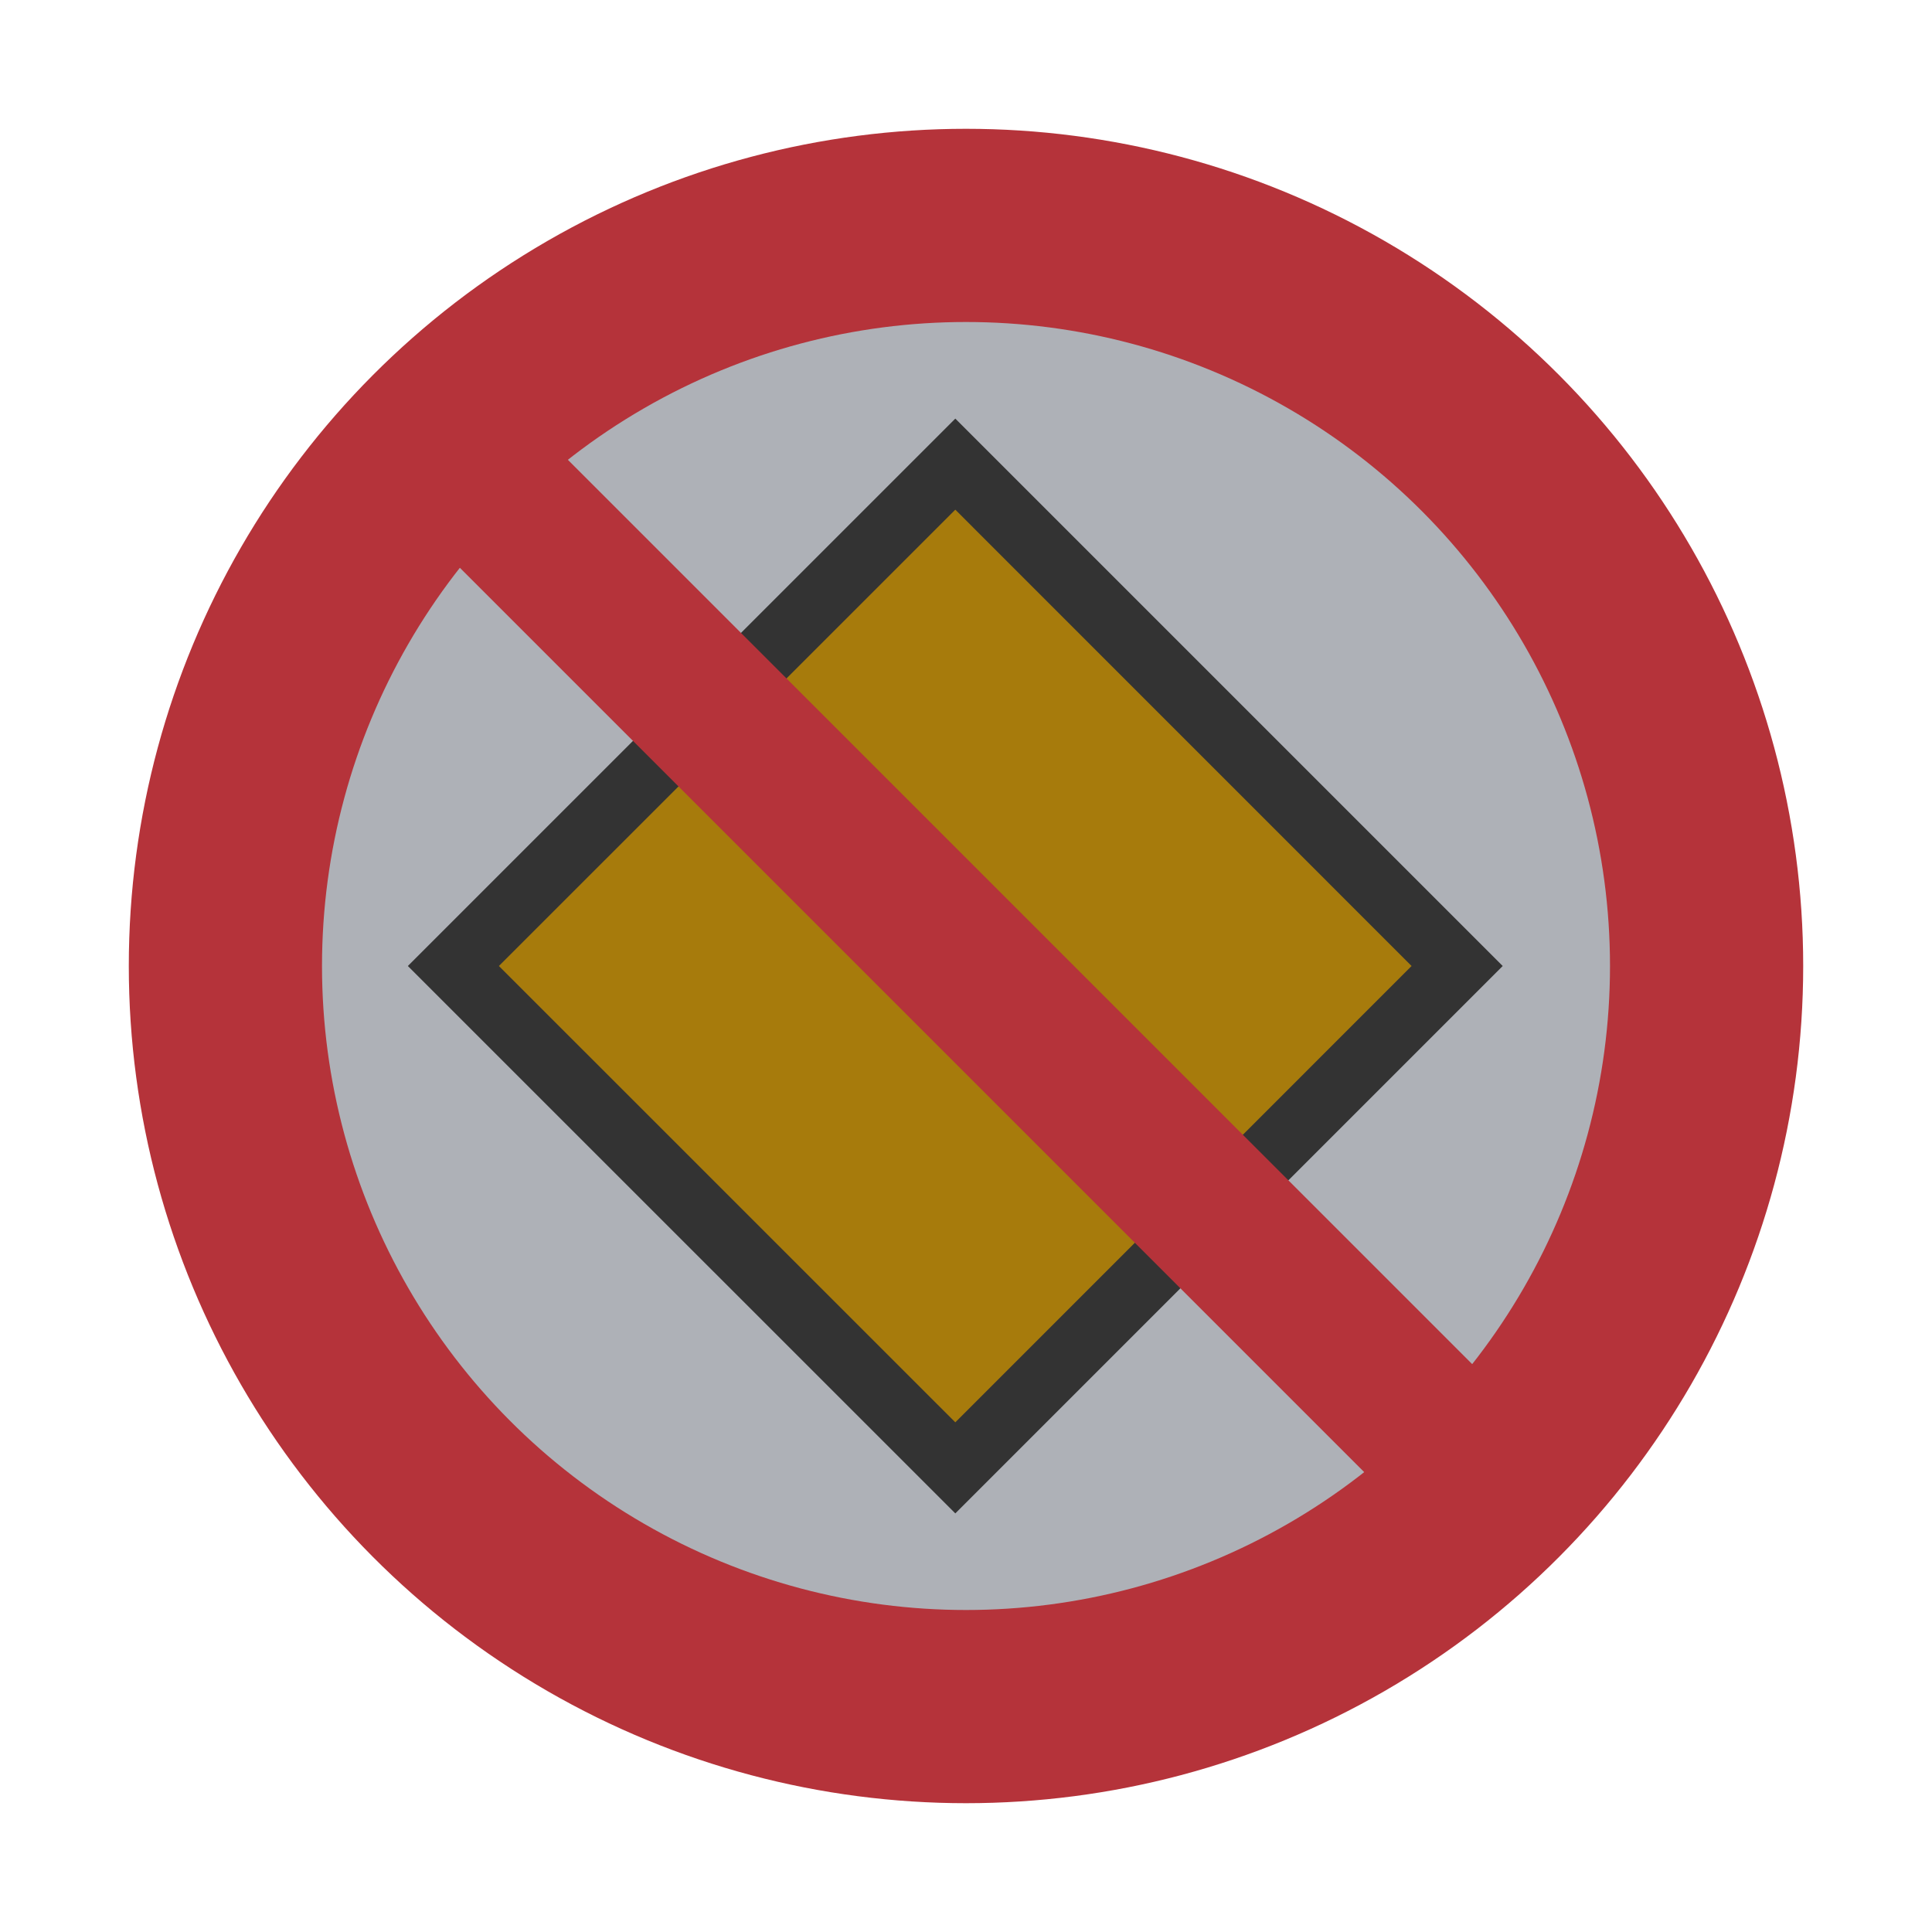 <svg width="30" height="30" viewBox="0 0 30 30" fill="none" xmlns="http://www.w3.org/2000/svg">
<circle cx="15" cy="15" r="13" fill="#B5333A"/>
<circle cx="15" cy="15" r="10" fill="#AEB1B7"/>
<path d="M14.833 22.793L22.626 15L14.833 7.207L7.04 15L14.833 22.793Z" fill="#A77B0C"/>
<path d="M14.834 7.914L21.919 15L14.834 22.086L7.747 15L14.834 7.914ZM14.834 6.5L6.333 15L14.834 23.5L23.334 15L14.834 6.5Z" fill="#333333"/>
<path d="M24.413 22.735L7.09 5.412L5.413 7.089L22.736 24.412L24.413 22.735Z" fill="#B5333A"/>
</svg>
